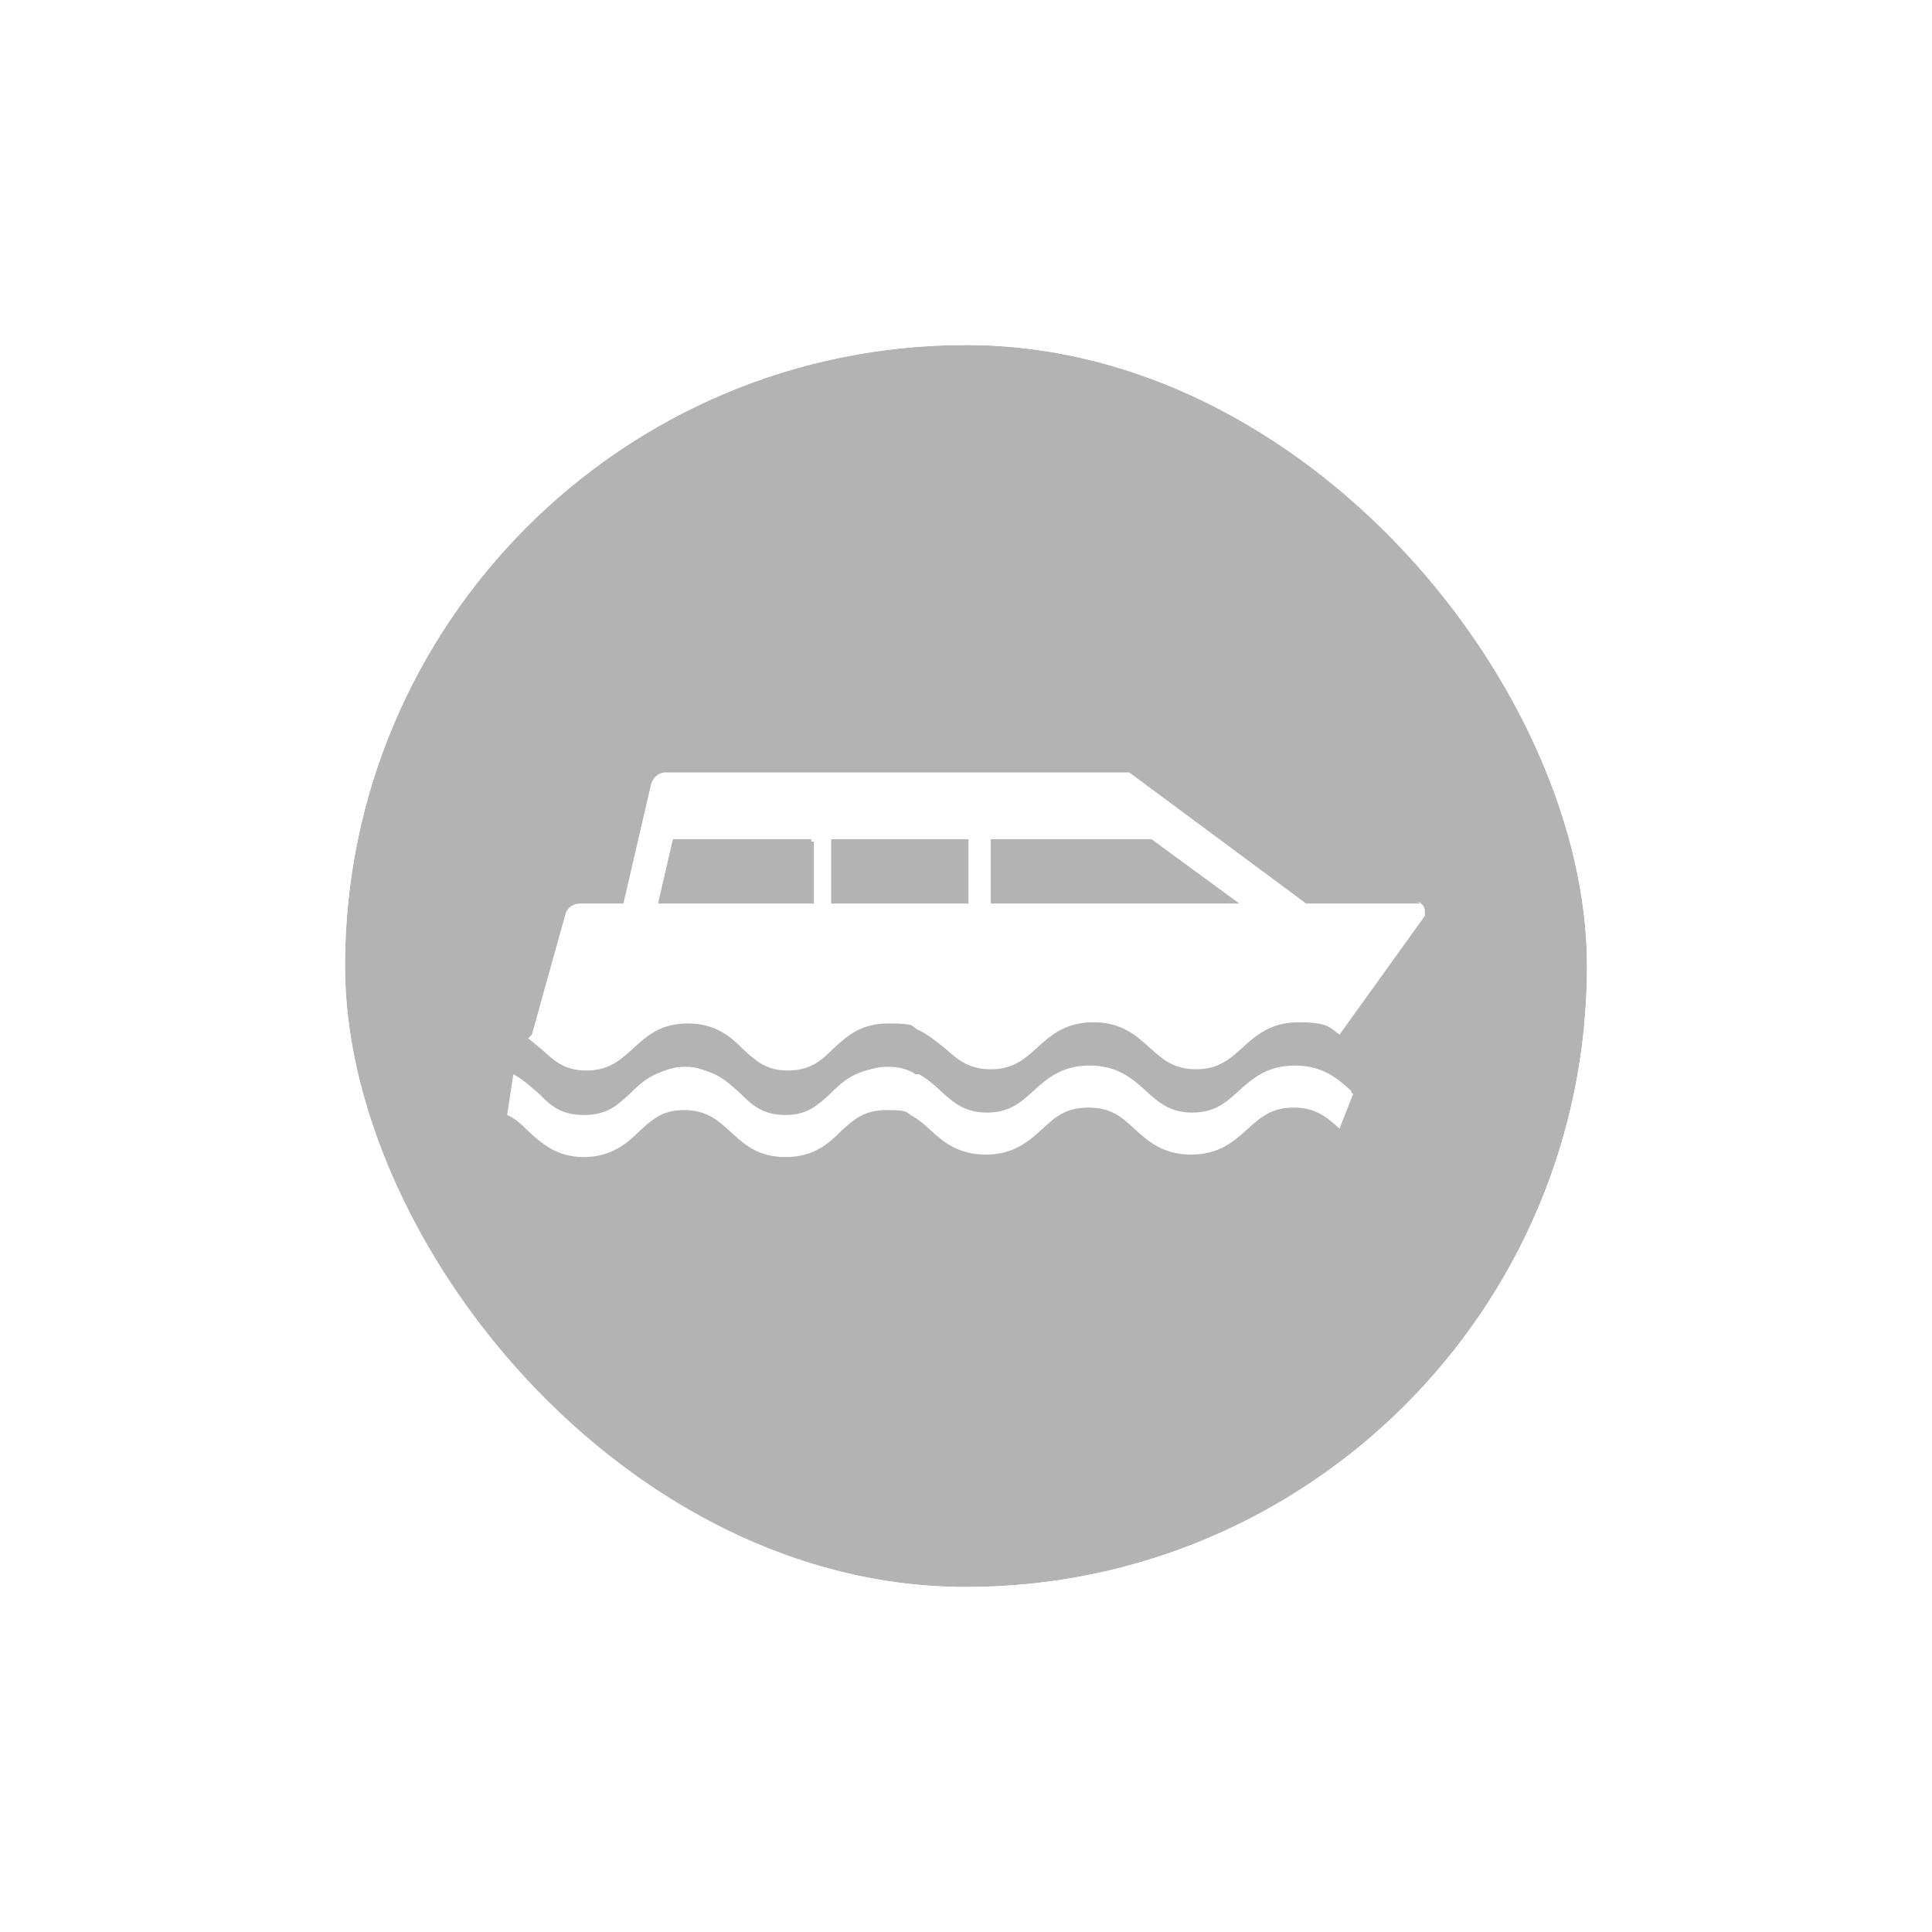 <svg width="56" height="56" viewBox="0 0 56 56" fill="none" xmlns="http://www.w3.org/2000/svg">
<g filter="url(#filter0_d_8318_7237)">
<g clip-path="url(#clip0_8318_7237)">
<rect x="10" y="8" width="36" height="36" rx="18" fill="#B3B3B3"/>
<path d="M39.185 29.638C38.791 29.28 38.361 28.885 37.536 28.885C36.712 28.885 36.281 29.28 35.887 29.638C35.529 29.961 35.206 30.248 34.561 30.248C33.915 30.248 33.593 29.961 33.234 29.638C32.84 29.28 32.41 28.885 31.585 28.885C30.761 28.885 30.33 29.28 29.936 29.638C29.578 29.961 29.255 30.248 28.61 30.248C27.964 30.248 27.642 29.961 27.283 29.638C27.104 29.459 26.889 29.28 26.638 29.136C26.638 29.136 26.566 29.136 26.53 29.136C26.279 29.029 26.029 28.957 25.67 28.957C24.846 28.957 24.415 29.351 24.057 29.71C23.698 30.033 23.412 30.319 22.766 30.319C22.121 30.319 21.798 30.033 21.476 29.71C21.081 29.351 20.687 28.957 19.863 28.957C19.038 28.957 18.608 29.351 18.249 29.71C17.891 30.033 17.604 30.319 16.923 30.319C16.242 30.319 15.955 30.033 15.632 29.71C15.417 29.531 15.202 29.316 14.879 29.136L14.7 30.319C14.951 30.427 15.13 30.606 15.31 30.785C15.704 31.144 16.134 31.538 16.923 31.538C17.712 31.538 18.178 31.144 18.536 30.785C18.895 30.463 19.181 30.176 19.827 30.176C20.472 30.176 20.794 30.463 21.153 30.785C21.547 31.144 21.942 31.538 22.766 31.538C23.591 31.538 24.021 31.144 24.379 30.785C24.738 30.463 25.025 30.176 25.706 30.176C26.387 30.176 26.244 30.248 26.459 30.355C26.638 30.463 26.817 30.606 26.961 30.75C27.319 31.072 27.749 31.466 28.574 31.466C29.398 31.466 29.828 31.072 30.223 30.714C30.581 30.391 30.868 30.104 31.549 30.104C32.23 30.104 32.517 30.391 32.876 30.714C33.27 31.072 33.7 31.466 34.525 31.466C35.349 31.466 35.779 31.072 36.174 30.714C36.532 30.391 36.855 30.104 37.5 30.104C38.145 30.104 38.468 30.391 38.827 30.714L39.221 29.71C39.221 29.71 39.149 29.638 39.078 29.602V29.674L39.185 29.638Z" fill="white"/>
<path d="M26.494 29.101C26.279 28.993 26.064 28.921 25.742 28.921C25.419 28.921 25.168 28.993 24.953 29.136L26.53 29.136L26.494 29.136V29.101Z" fill="white"/>
<path d="M19.002 29.172H20.687C20.472 29.029 20.221 28.921 19.863 28.921C19.504 28.921 19.217 29.029 19.002 29.172Z" fill="white"/>
<path d="M41.193 24.189H37.859L32.732 20.389H19.289C19.074 20.389 18.895 20.568 18.859 20.784L18.07 24.189H16.815C16.6 24.189 16.421 24.333 16.385 24.512L15.417 27.989L15.31 28.097C15.453 28.204 15.561 28.312 15.704 28.419C16.062 28.742 16.349 29.029 16.994 29.029C17.64 29.029 17.962 28.742 18.321 28.419C18.715 28.061 19.11 27.666 19.934 27.666C20.759 27.666 21.189 28.061 21.547 28.419C21.906 28.742 22.193 29.029 22.838 29.029C23.483 29.029 23.806 28.742 24.128 28.419C24.523 28.061 24.917 27.666 25.742 27.666C26.566 27.666 26.387 27.738 26.602 27.846C26.925 27.989 27.14 28.204 27.391 28.384C27.749 28.706 28.072 28.993 28.717 28.993C29.363 28.993 29.685 28.706 30.044 28.384C30.438 28.025 30.868 27.631 31.693 27.631C32.517 27.631 32.947 28.025 33.342 28.384C33.7 28.706 34.023 28.993 34.668 28.993C35.313 28.993 35.636 28.706 35.995 28.384C36.389 28.025 36.819 27.631 37.644 27.631C38.468 27.631 38.54 27.774 38.827 27.989L41.3 24.548C41.3 24.548 41.3 24.476 41.3 24.404C41.3 24.261 41.193 24.153 41.049 24.153H41.157L41.193 24.189ZM23.591 24.189H19.074L19.504 22.325H23.519V22.397H23.591V24.225V24.189ZM28.072 24.189H24.093V22.325H28.072V24.189ZM28.717 24.189V22.325H33.377L35.923 24.189H28.717Z" fill="white"/>
<path d="M30.976 29.101H32.446C32.266 28.993 32.015 28.921 31.729 28.921C31.442 28.921 31.191 28.993 30.976 29.101Z" fill="white"/>
<path d="M37.715 28.921C37.428 28.921 37.249 28.921 37.034 29.065H38.038L38.11 28.993C38.002 28.993 37.859 28.993 37.715 28.993V28.921Z" fill="white"/>
</g>
<rect x="9" y="7" width="38" height="38" rx="19" stroke="white" stroke-width="2"/>
</g>
<defs>
<filter id="filter0_d_8318_7237" x="0" y="0" width="56" height="56" filterUnits="userSpaceOnUse" color-interpolation-filters="sRGB">
<feFlood flood-opacity="0" result="BackgroundImageFix"/>
<feColorMatrix in="SourceAlpha" type="matrix" values="0 0 0 0 0 0 0 0 0 0 0 0 0 0 0 0 0 0 127 0" result="hardAlpha"/>
<feOffset dy="2"/>
<feGaussianBlur stdDeviation="4"/>
<feColorMatrix type="matrix" values="0 0 0 0 0 0 0 0 0 0 0 0 0 0 0 0 0 0 0.16 0"/>
<feBlend mode="normal" in2="BackgroundImageFix" result="effect1_dropShadow_8318_7237"/>
<feBlend mode="normal" in="SourceGraphic" in2="effect1_dropShadow_8318_7237" result="shape"/>
</filter>
<clipPath id="clip0_8318_7237">
<rect x="10" y="8" width="36" height="36" rx="18" fill="white"/>
</clipPath>
</defs>
</svg>
